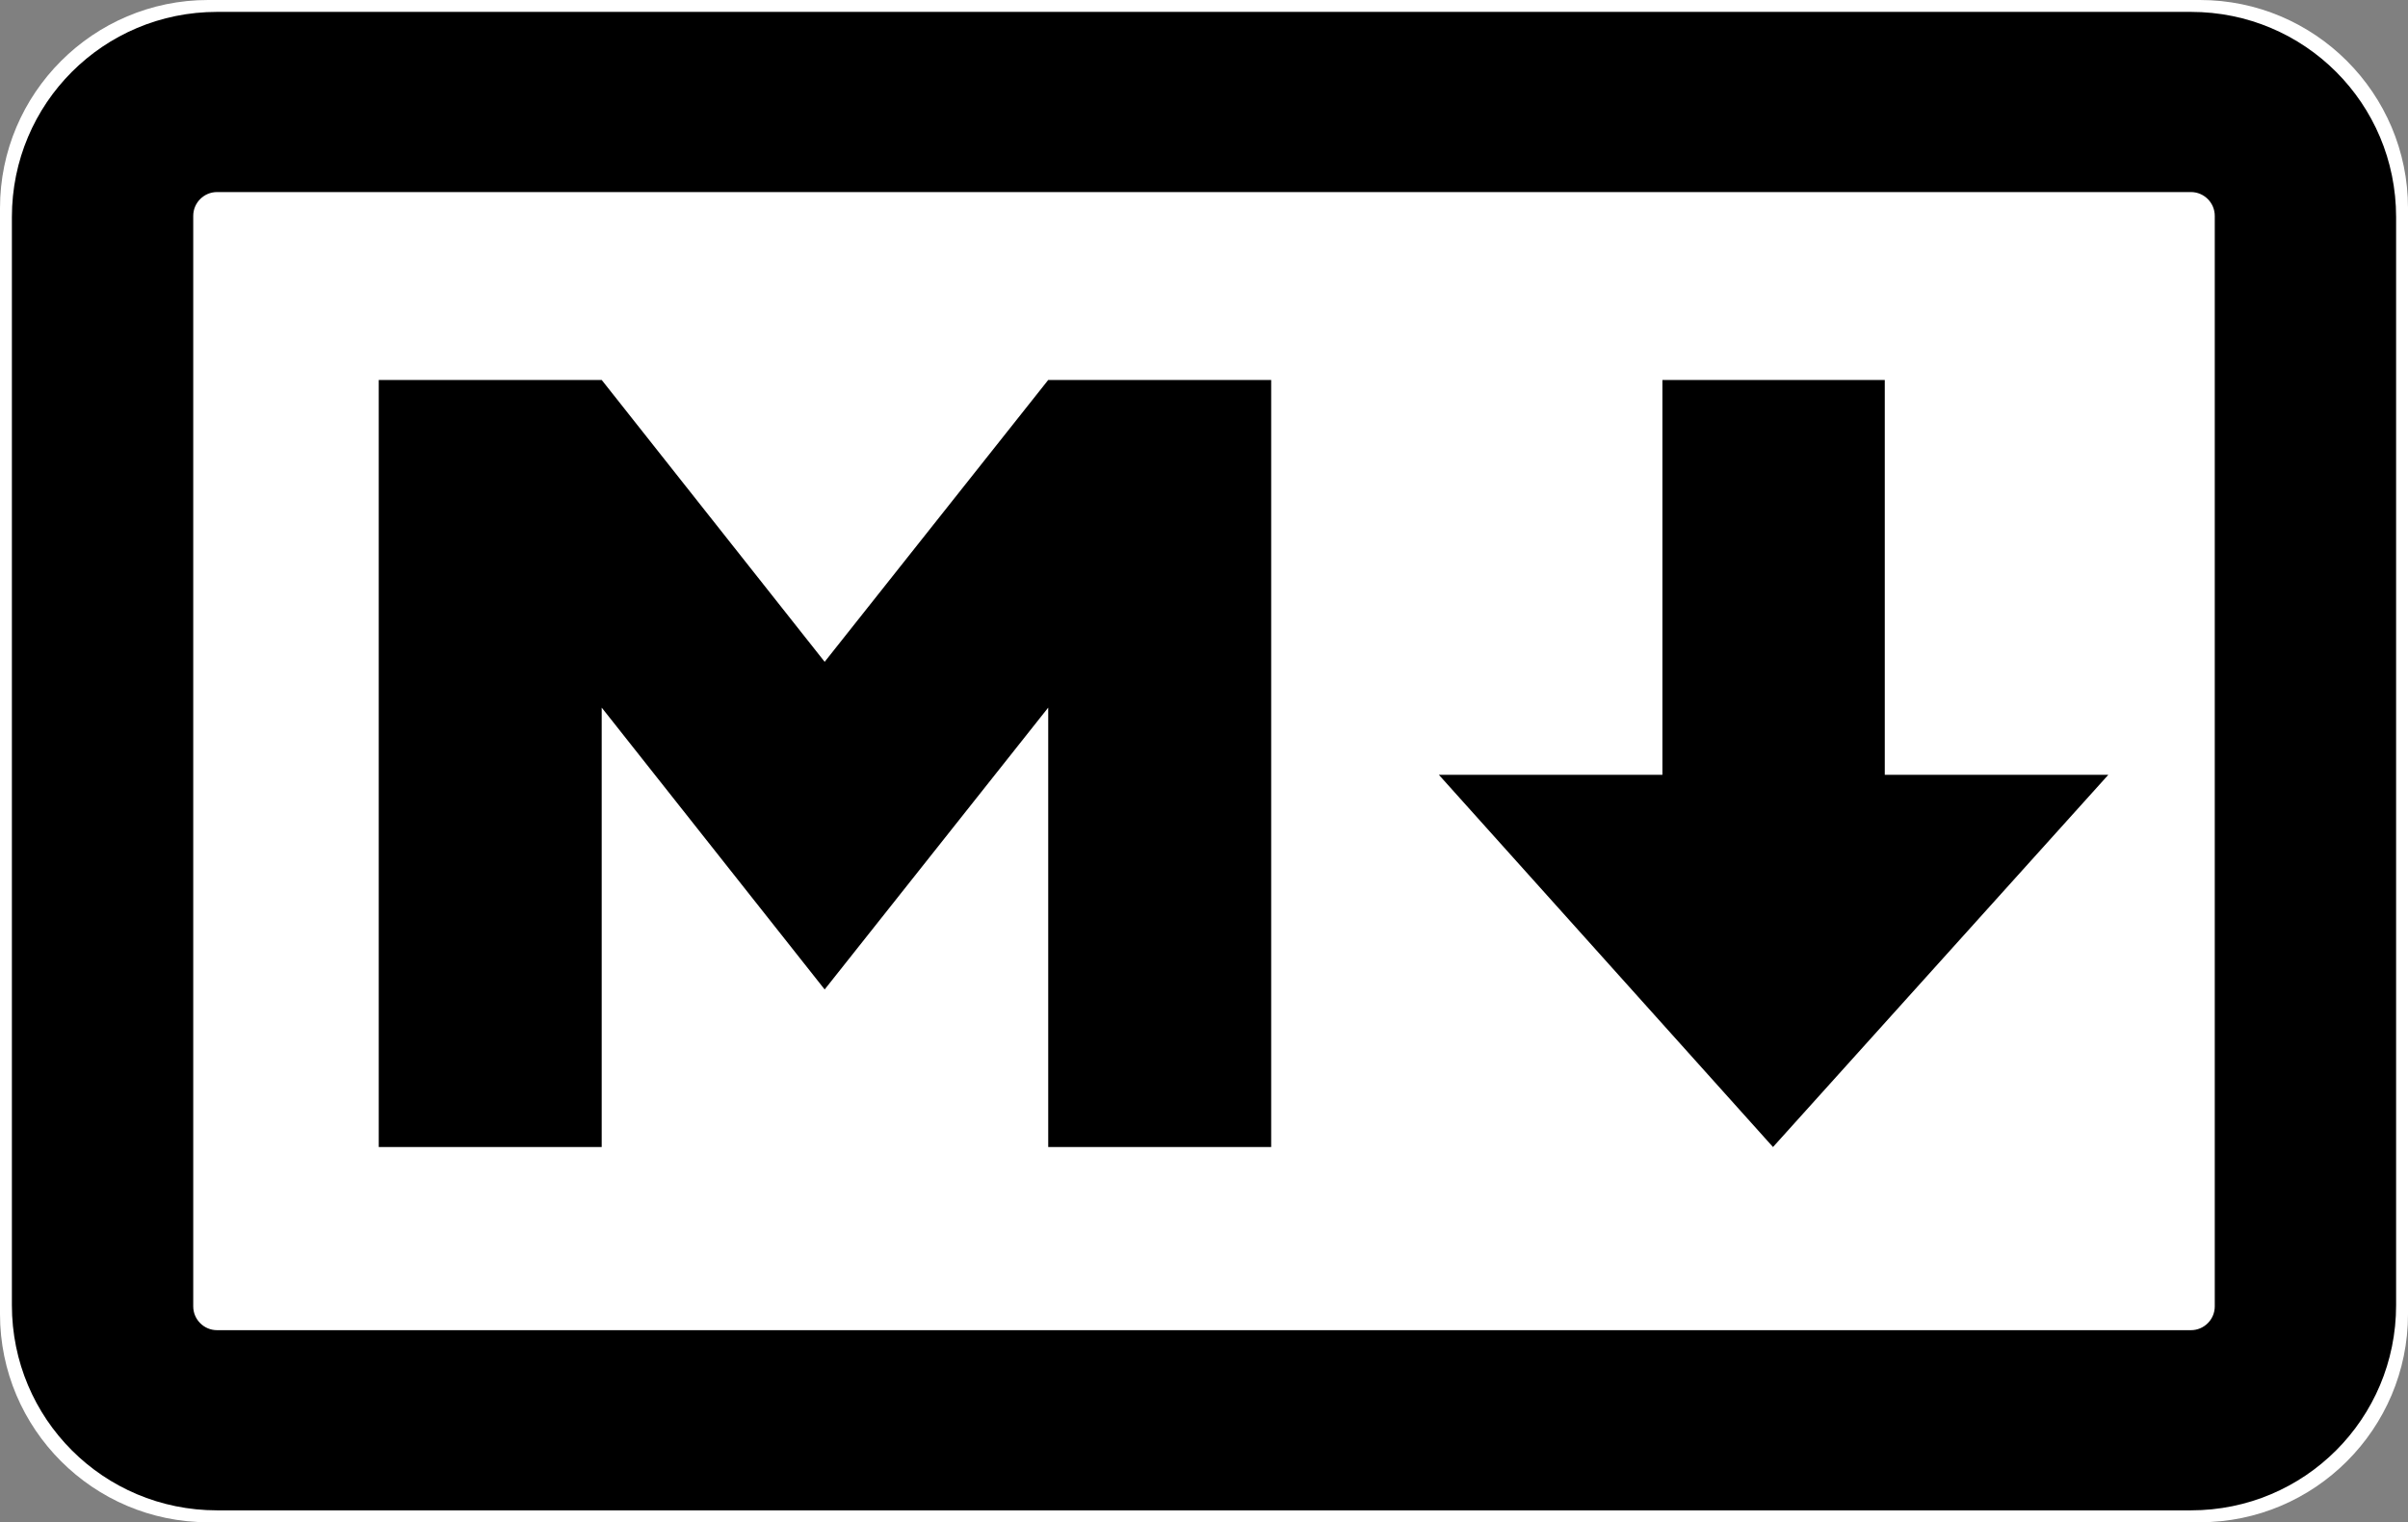 <svg version="1.2" xmlns="http://www.w3.org/2000/svg" viewBox="0 0 405 256" width="405" height="256">
	<rect x="0" y="0" width="405" height="256" fill="#808080" stroke="none"/>
	<title>markdown-svg</title>
	<style>
		.s0 { fill: #ffffff } 
		.s1 { fill: #000000 } 
	</style>
	<path id="Layer 1" class="s0" d="m0 35c0-19.3 15.7-35 35-35h335c19.3 0 35 15.7 35 35v186c0 19.3-15.7 35-35 35h-335c-19.3 0-35-15.7-35-35z"/>
	<path id="Layer" fill-rule="evenodd" class="s1" d="m2 36.5c0-19.1 15.4-34.5 34.5-34.5h332c19.1 0 34.5 15.4 34.5 34.5v183c0 19.1-15.4 34.5-34.5 34.5h-332c-19.1 0-34.5-15.4-34.5-34.5zm30.5 183.2c0 2.2 1.8 4 4 4h332c2.2 0 4-1.8 4-4v-183.4c0-2.2-1.8-4-4-4h-332c-2.2 0-4 1.8-4 4z"/>
	<path id="Layer" class="s1" d="m63.7 192.9v-129h37.5l37.5 47.4 37.6-47.4h37.5v129h-37.5v-73.9l-37.6 47.4-37.5-47.4v73.9zm234.5 0l-56.2-62.6h37.6v-66.4h37.4v66.4h37.6z"/>
</svg>
